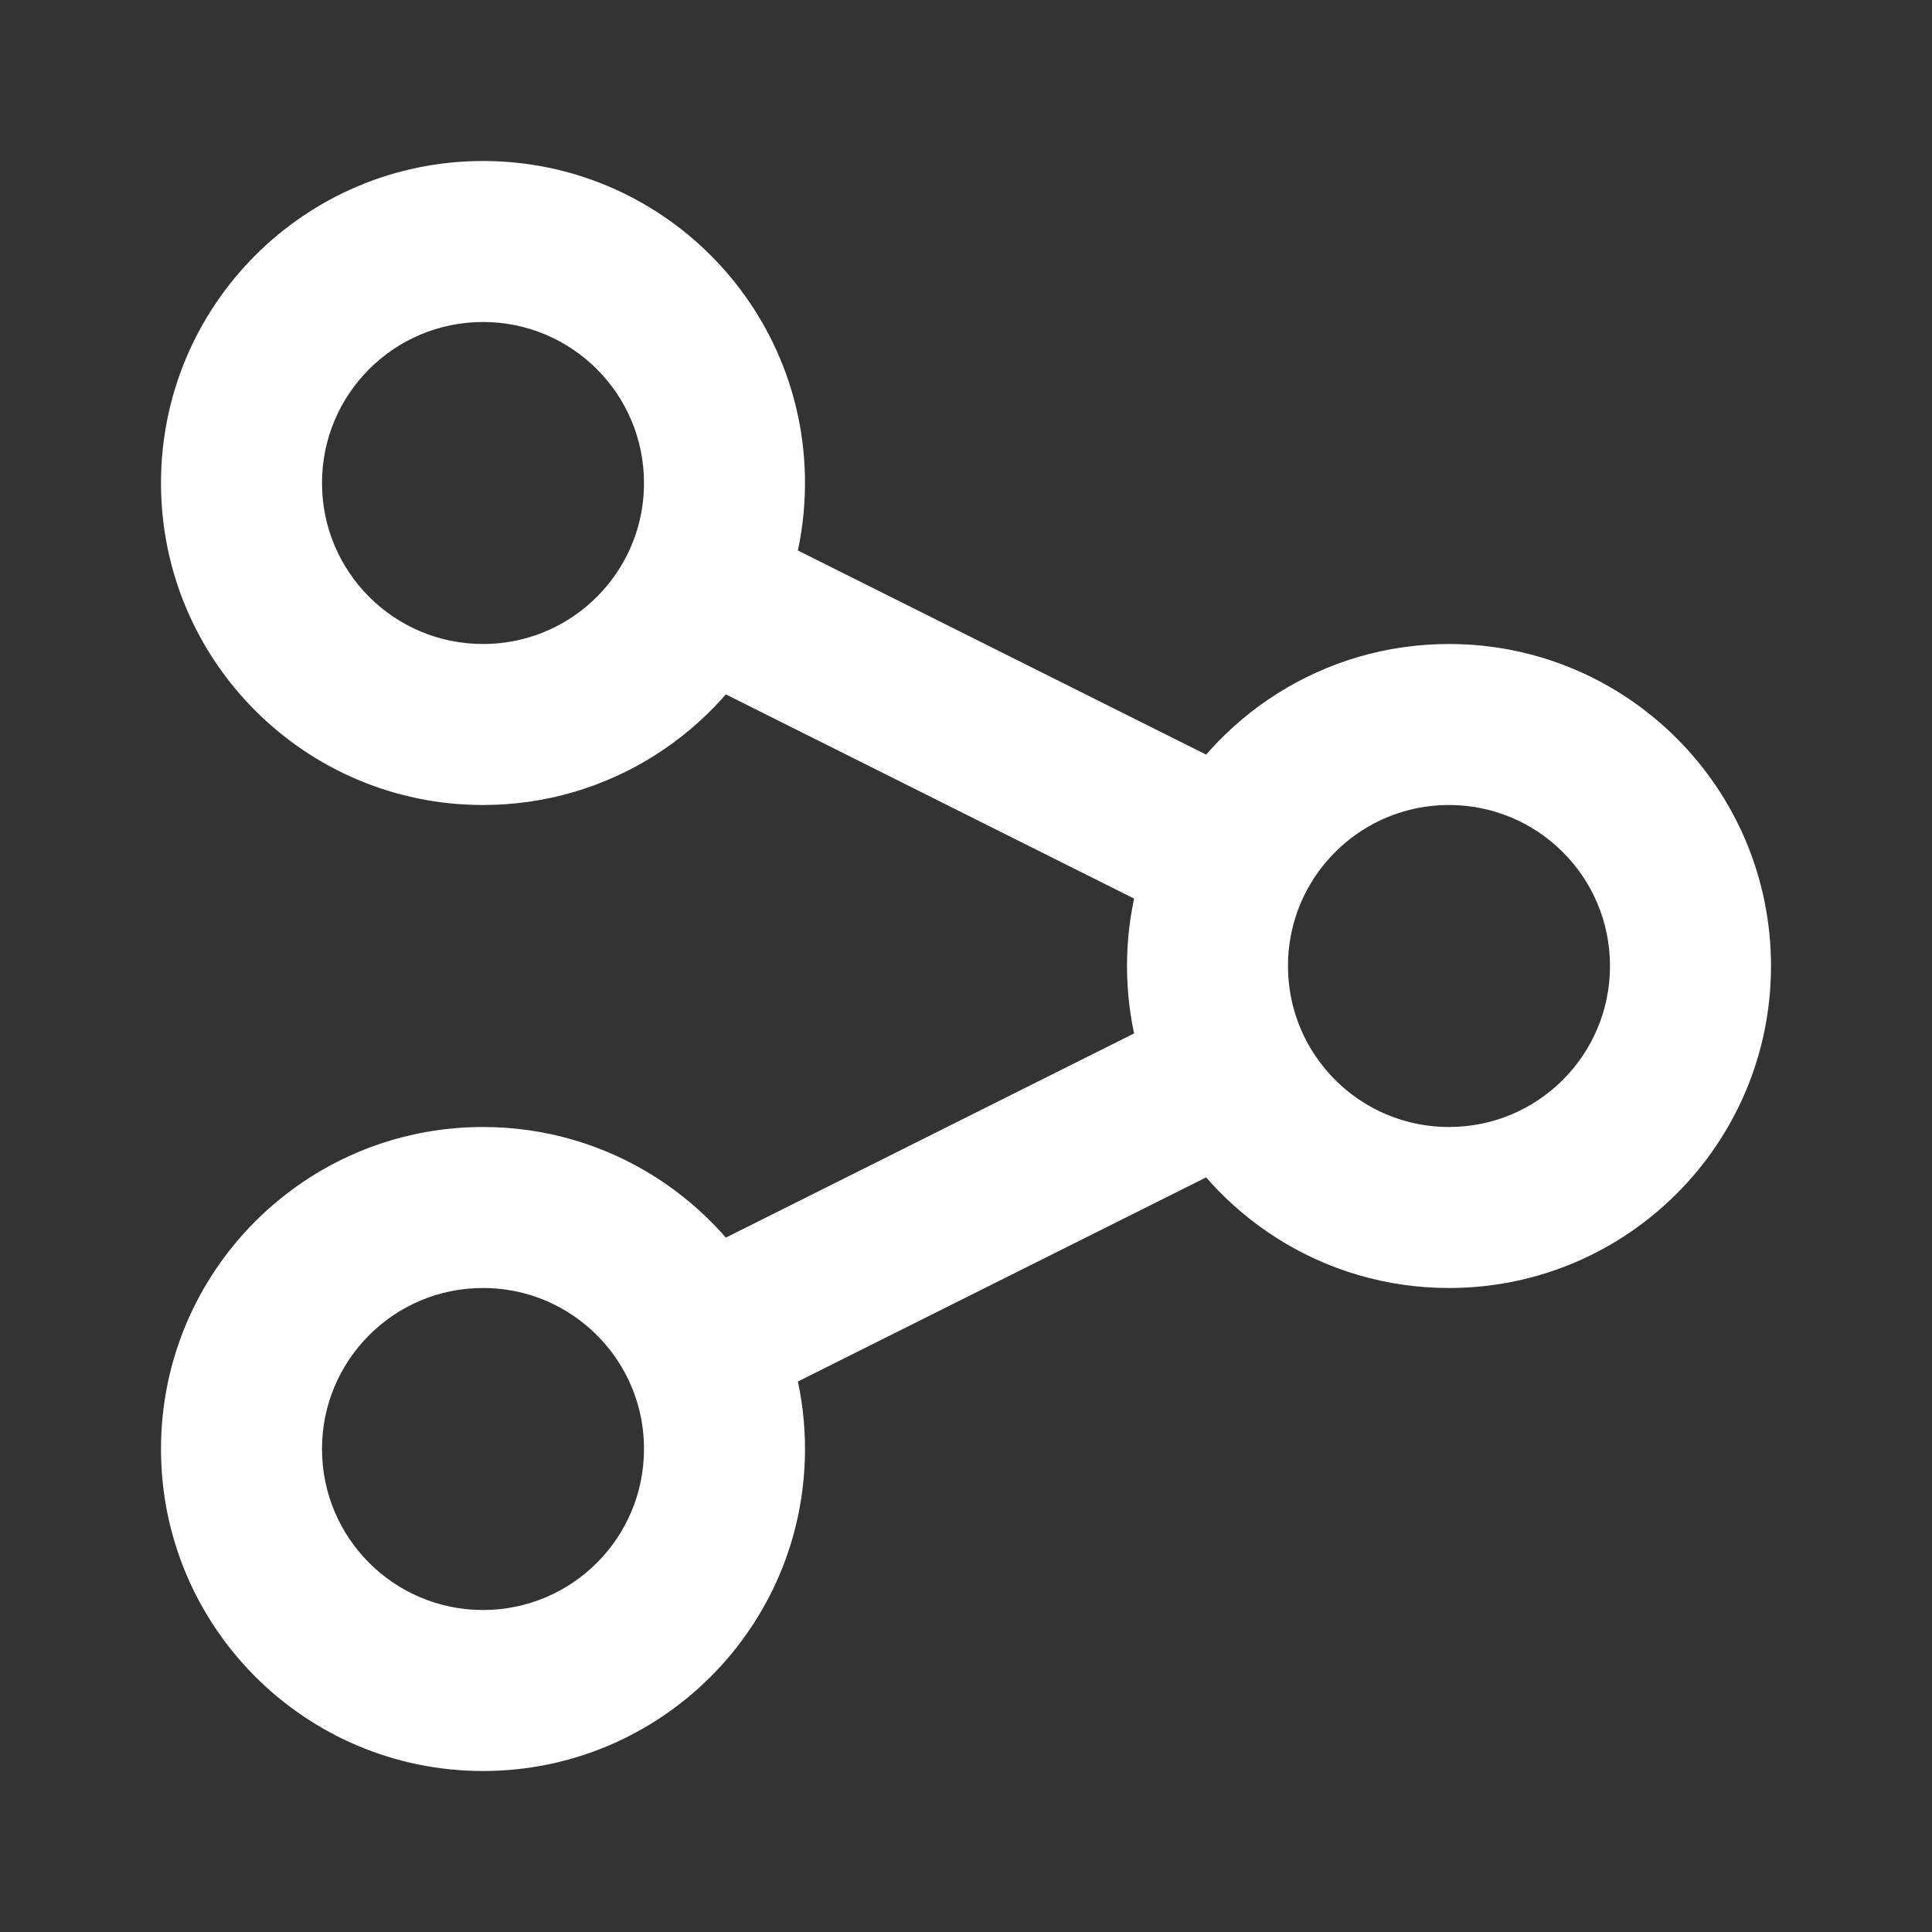 <svg width="24" height="24" viewBox="0 0 24 24" fill="none" xmlns="http://www.w3.org/2000/svg">
<rect x="0" y="0" width="24" height="24" fill="#333333" stroke="none"/>
<path d="M4 18C4 16.895 4.895 16 6 16L6 14C3.791 14 2 15.791 2 18L4 18ZM8 18C8 19.105 7.105 20 6 20L6 22C8.209 22 10 20.209 10 18L8 18ZM6 20C4.895 20 4 19.105 4 18L2 18C2 20.209 3.791 22 6 22L6 20ZM4 6C4 4.895 4.895 4 6 4L6 2C3.791 2 2 3.791 2 6L4 6ZM6 4C7.105 4 8 4.895 8 6L10 6C10 3.791 8.209 2 6 2L6 4ZM6 8C4.895 8 4 7.105 4 6L2 6C2 8.209 3.791 10 6 10L6 8ZM18 10C19.105 10 20 10.895 20 12L22 12C22 9.791 20.209 8 18 8L18 10ZM20 12C20 13.105 19.105 14 18 14L18 16C20.209 16 22 14.209 22 12L20 12ZM16 12C16 11.677 16.076 11.374 16.21 11.106L14.422 10.21C14.152 10.75 14 11.359 14 12L16 12ZM16.21 11.106C16.54 10.448 17.218 10 18 10L18 8C16.433 8 15.078 8.902 14.422 10.21L16.21 11.106ZM18 14C17.218 14 16.54 13.552 16.21 12.894L14.422 13.79C15.078 15.098 16.433 16 18 16L18 14ZM16.21 12.894C16.076 12.626 16 12.323 16 12L14 12C14 12.641 14.152 13.25 14.422 13.79L16.21 12.894ZM14.869 12.447L8.237 15.764L9.131 17.552L15.763 14.236L14.869 12.447ZM6 16C6.782 16 7.46 16.448 7.79 17.106L9.578 16.21C8.922 14.902 7.567 14 6 14L6 16ZM7.79 17.106C7.924 17.374 8 17.677 8 18L10 18C10 17.359 9.848 16.75 9.578 16.21L7.79 17.106ZM15.763 9.764L9.131 6.448L8.237 8.236L14.869 11.553L15.763 9.764ZM8 6C8 6.323 7.924 6.626 7.79 6.894L9.578 7.79C9.848 7.25 10 6.641 10 6L8 6ZM7.79 6.894C7.46 7.552 6.782 8 6 8L6 10C7.567 10 8.922 9.098 9.578 7.79L7.79 6.894Z" fill="white"/>
</svg>
